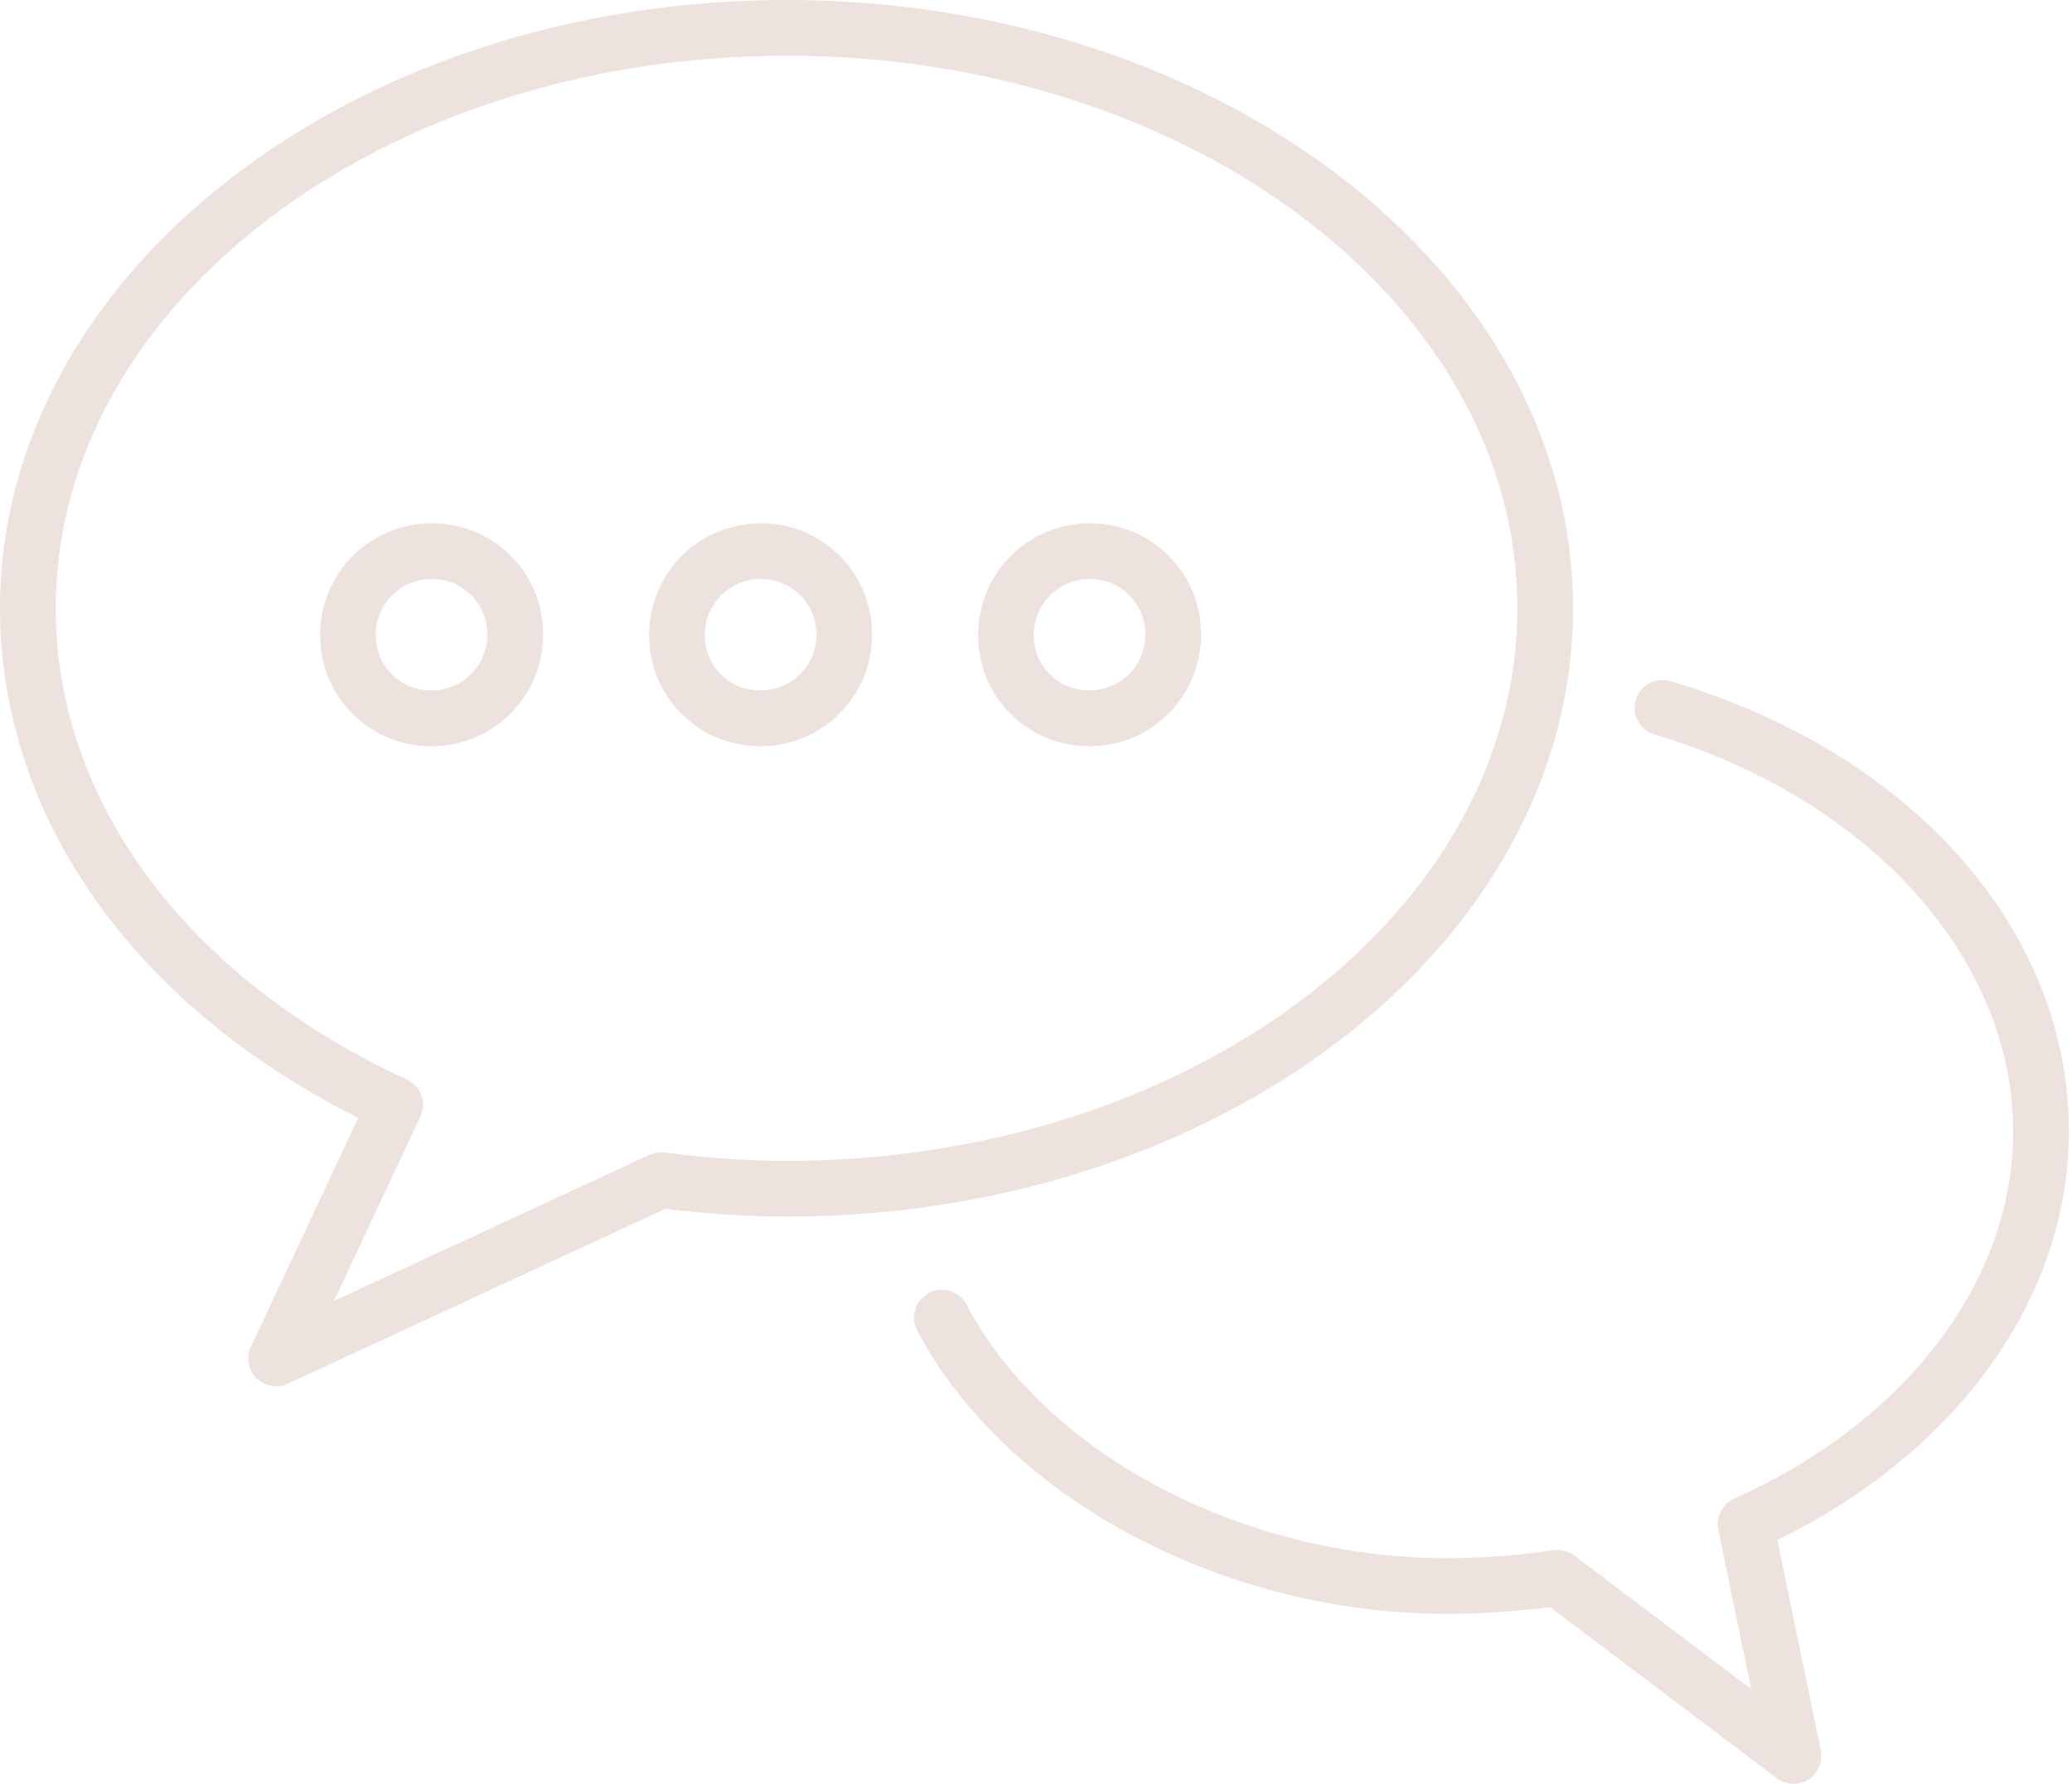 <svg width="72" height="62" viewBox="0 0 72 62" fill="none" xmlns="http://www.w3.org/2000/svg">
<path d="M12.447 38.857L8.719 46.806C8.546 47.172 8.622 47.612 8.909 47.899C9.095 48.087 9.343 48.184 9.595 48.184C9.732 48.184 9.872 48.155 10.001 48.095L23.126 42.013C24.631 42.197 26.011 42.286 27.33 42.286C42.402 42.286 54.663 32.8 54.663 21.142C54.665 9.486 42.404 0 27.332 0C12.261 0 0 9.486 0 21.142C0 28.375 4.633 34.937 12.447 38.857ZM27.332 1.938C41.335 1.938 52.727 10.552 52.727 21.142C52.727 31.732 41.335 40.348 27.332 40.348C26.013 40.348 24.628 40.254 23.095 40.058C22.917 40.036 22.731 40.066 22.566 40.139L11.604 45.217L14.609 38.81C14.719 38.578 14.729 38.31 14.642 38.068C14.555 37.826 14.372 37.626 14.138 37.52C6.498 33.988 1.938 27.865 1.938 21.142C1.938 10.552 13.33 1.938 27.332 1.938Z" fill="#EEE2DE"/>
<path d="M14.047 25.823C14.361 25.899 14.68 25.937 14.998 25.937C16.194 25.937 17.304 25.399 18.044 24.459C18.784 23.519 19.046 22.299 18.759 21.111C18.428 19.735 17.325 18.633 15.948 18.3C14.446 17.935 12.886 18.476 11.952 19.666C11.212 20.605 10.951 21.826 11.238 23.012C11.567 24.387 12.669 25.49 14.047 25.823ZM13.473 20.867C13.843 20.396 14.399 20.125 14.998 20.125C15.161 20.125 15.328 20.146 15.492 20.185C16.159 20.346 16.713 20.9 16.874 21.566C17.021 22.18 16.895 22.783 16.519 23.26C16.046 23.86 15.269 24.122 14.5 23.94C13.834 23.779 13.28 23.225 13.119 22.558C12.972 21.944 13.098 21.343 13.473 20.867Z" fill="#EEE2DE"/>
<path d="M25.48 25.823C25.794 25.899 26.114 25.937 26.431 25.937C27.627 25.937 28.735 25.399 29.475 24.459C30.215 23.519 30.477 22.299 30.19 21.111C29.859 19.735 28.756 18.633 27.379 18.3C25.879 17.935 24.32 18.476 23.384 19.666C22.644 20.605 22.382 21.824 22.667 23.012C22.998 24.385 24.102 25.49 25.48 25.823ZM24.907 20.867C25.277 20.396 25.833 20.125 26.431 20.125C26.594 20.125 26.761 20.146 26.925 20.185C27.592 20.346 28.148 20.9 28.307 21.566C28.456 22.18 28.33 22.783 27.952 23.26C27.482 23.862 26.705 24.124 25.933 23.94C25.267 23.779 24.711 23.225 24.55 22.558C24.403 21.944 24.529 21.343 24.907 20.867Z" fill="#EEE2DE"/>
<path d="M36.911 25.823C37.225 25.899 37.545 25.937 37.863 25.937C39.058 25.937 40.168 25.399 40.908 24.459C41.648 23.519 41.91 22.299 41.623 21.111C41.292 19.735 40.19 18.633 38.812 18.3C37.312 17.935 35.751 18.476 34.817 19.666C34.077 20.605 33.815 21.824 34.102 23.012C34.433 24.387 35.536 25.49 36.911 25.823ZM36.338 20.867C36.708 20.396 37.264 20.125 37.863 20.125C38.025 20.125 38.192 20.146 38.357 20.185C39.023 20.346 39.577 20.9 39.738 21.566C39.885 22.18 39.759 22.783 39.384 23.26C38.911 23.86 38.132 24.122 37.365 23.94C36.698 23.779 36.142 23.225 35.981 22.558C35.836 21.944 35.962 21.343 36.338 20.867Z" fill="#EEE2DE"/>
<path d="M58.049 23.672C57.53 23.527 56.997 23.814 56.844 24.325C56.691 24.839 56.982 25.377 57.495 25.53C64.949 27.751 69.955 33.298 69.955 39.327C69.955 44.526 66.241 49.414 60.262 52.086C59.847 52.272 59.617 52.719 59.708 53.165L60.851 58.708L54.709 54.068C54.502 53.913 54.244 53.855 53.986 53.882C52.723 54.064 51.475 54.157 50.274 54.157C43.181 54.157 36.318 50.534 33.587 45.345C33.339 44.871 32.75 44.69 32.279 44.938C31.806 45.188 31.624 45.773 31.874 46.246C34.925 52.045 42.493 56.094 50.276 56.094C51.441 56.094 52.646 56.015 53.862 55.856L61.738 61.804C61.909 61.934 62.114 62 62.322 62C62.502 62 62.682 61.952 62.839 61.851C63.18 61.636 63.352 61.231 63.271 60.837L61.762 53.525C68.031 50.47 71.893 45.09 71.893 39.329C71.893 32.325 66.46 26.181 58.049 23.672Z" fill="#EEE2DE"/>
</svg>
